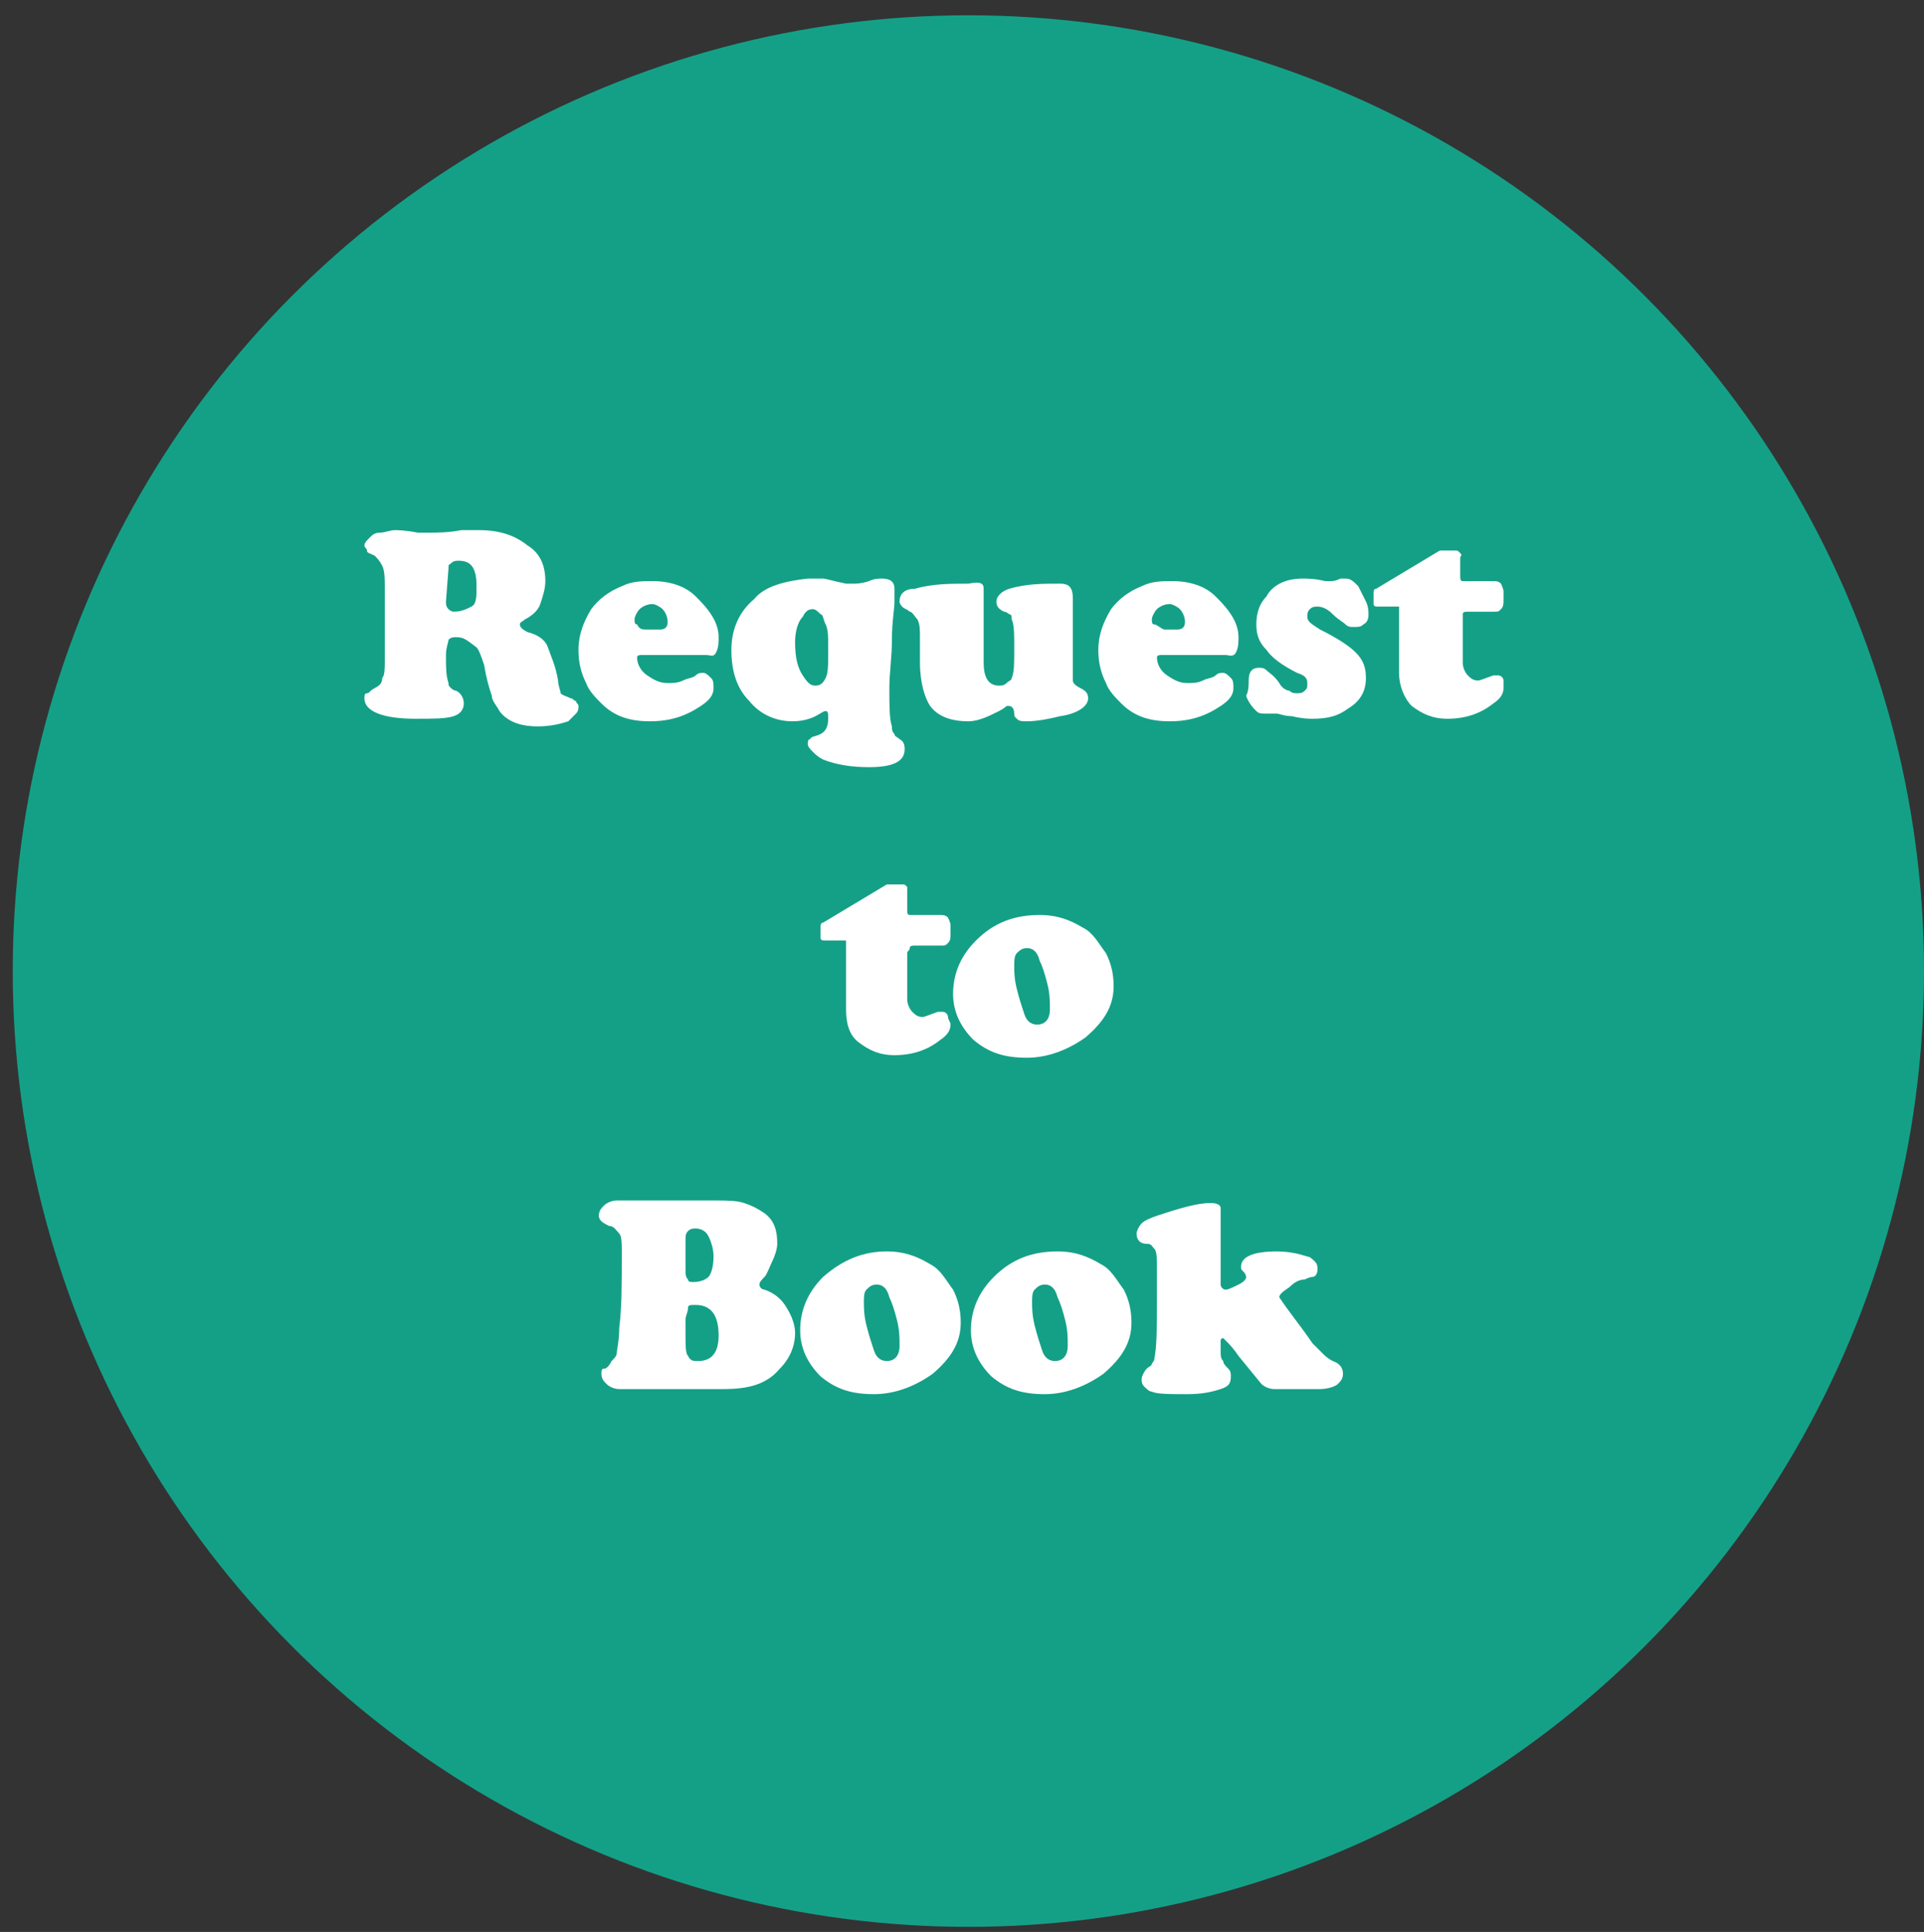 <?xml version="1.0" encoding="utf-8"?>
<!-- Generator: Adobe Illustrator 19.1.1, SVG Export Plug-In . SVG Version: 6.00 Build 0)  -->
<svg version="1.1" id="Layer_1" xmlns="http://www.w3.org/2000/svg" xmlns:xlink="http://www.w3.org/1999/xlink" x="0px" y="0px"
	 viewBox="0 0 75.5 75.8" style="enable-background:new 0 0 75.5 75.8;" xml:space="preserve">
<rect x="0" y="0" width="75.5" height="75.8" fill="#333333" stroke="none"/>
<style type="text/css">
	.st0{fill:#14A087;}
	.st1{fill:#FFFFFF;}
</style>
<circle class="st0" cx="38" cy="38.1" r="37.5"/>
<g>
	<path class="st1" d="M17.9,25c-0.1,0-0.2,0-0.3,0.1c0,0.1-0.1,0.3-0.1,0.6c0,0.5,0,0.8,0.1,1.1c0,0.1,0,0.1,0.1,0.2
		c0,0,0.1,0.1,0.2,0.1c0.2,0.1,0.3,0.3,0.3,0.5c0,0.2-0.1,0.4-0.4,0.5c-0.3,0.1-0.8,0.1-1.5,0.1c-1.3,0-2-0.3-2-0.8
		c0-0.1,0-0.2,0.1-0.2s0.1-0.1,0.3-0.2c0.2-0.1,0.3-0.2,0.3-0.4c0.1-0.1,0.1-0.4,0.1-0.7c0-0.3,0-1.2,0-2.7c0-0.5,0-0.8-0.1-1
		s-0.2-0.3-0.3-0.4c-0.2-0.1-0.3-0.1-0.3-0.2s-0.1-0.1-0.1-0.2c0-0.1,0.1-0.2,0.2-0.3c0.1-0.1,0.2-0.2,0.4-0.2
		c0.2,0,0.4-0.1,0.6-0.1c0.1,0,0.4,0,0.9,0.1c0.1,0,0.2,0,0.4,0c0.3,0,0.8,0,1.3-0.1c0.3,0,0.6,0,0.7,0c0.8,0,1.4,0.2,1.9,0.6
		c0.5,0.3,0.7,0.8,0.7,1.4c0,0.3-0.1,0.6-0.2,0.9s-0.4,0.5-0.6,0.6c-0.1,0.1-0.2,0.1-0.2,0.2c0,0.1,0.1,0.2,0.3,0.3
		c0.4,0.1,0.7,0.3,0.8,0.6s0.3,0.7,0.4,1.3c0,0.2,0.1,0.4,0.1,0.5c0.1,0.1,0.2,0.1,0.4,0.2c0.1,0,0.1,0.1,0.2,0.1
		c0,0.1,0.1,0.1,0.1,0.2c0,0.1,0,0.2-0.1,0.3c-0.1,0.1-0.2,0.2-0.3,0.3c-0.3,0.1-0.7,0.2-1.2,0.2c-0.7,0-1.2-0.2-1.5-0.6
		c-0.1-0.2-0.3-0.4-0.3-0.6c-0.1-0.3-0.2-0.6-0.3-1.2c-0.1-0.3-0.2-0.6-0.3-0.7C18.3,25.1,18.2,25,17.9,25z M17.6,22.3l-0.1,1.3
		c0,0,0,0,0,0c0,0.1,0,0.2,0.1,0.3c0,0,0.1,0.1,0.2,0.1c0.3,0,0.5-0.1,0.7-0.2s0.2-0.4,0.2-0.8c0-0.7-0.2-1-0.7-1
		c-0.1,0-0.2,0-0.3,0.1S17.6,22.1,17.6,22.3z"/>
	<path class="st1" d="M27.7,25.7h-2.5c-0.1,0-0.2,0-0.2,0.1c0,0.2,0.1,0.5,0.4,0.7c0.3,0.2,0.5,0.3,0.8,0.3c0.2,0,0.4,0,0.6-0.1
		c0.2-0.1,0.4-0.1,0.5-0.2c0.1-0.1,0.2-0.1,0.3-0.1c0.1,0,0.2,0.1,0.3,0.2c0.1,0.1,0.1,0.2,0.1,0.4c0,0.3-0.2,0.5-0.5,0.7
		c-0.6,0.4-1.2,0.6-2,0.6c-0.8,0-1.4-0.2-1.9-0.7c-0.2-0.2-0.5-0.5-0.6-0.8c-0.2-0.4-0.3-0.8-0.3-1.3c0-0.6,0.2-1.1,0.5-1.6
		c0.3-0.4,0.7-0.7,1.2-0.9c0.4-0.2,0.8-0.2,1.2-0.2c0.7,0,1.3,0.2,1.7,0.6c0.2,0.2,0.4,0.4,0.6,0.7c0.2,0.3,0.3,0.6,0.3,0.9
		c0,0.2,0,0.4-0.1,0.6S27.9,25.7,27.7,25.7z M25.4,24.7h0.5c0.2,0,0.3-0.1,0.3-0.3c0-0.2-0.1-0.4-0.2-0.5s-0.3-0.2-0.4-0.2
		c-0.2,0-0.4,0.1-0.5,0.2c-0.1,0.1-0.2,0.3-0.2,0.4c0,0.1,0,0.2,0.1,0.2C25.1,24.7,25.2,24.7,25.4,24.7z"/>
	<path class="st1" d="M31.7,22.7c0.2,0,0.4,0,0.6,0c0.1,0,0.4,0.1,0.9,0.2c0.1,0,0.2,0,0.3,0c0.1,0,0.3,0,0.6-0.1
		c0.2-0.1,0.4-0.1,0.5-0.1c0.3,0,0.5,0.1,0.5,0.4c0,0.1,0,0.3,0,0.5c0,0.3-0.1,0.8-0.1,1.5s-0.1,1.3-0.1,1.9c0,0.7,0,1.2,0.1,1.5
		c0,0.1,0,0.2,0.1,0.3c0,0.1,0.1,0.1,0.2,0.2c0.2,0.1,0.2,0.3,0.2,0.4c0,0.5-0.5,0.7-1.4,0.7c-0.7,0-1.3-0.1-1.8-0.3
		c-0.2-0.1-0.3-0.2-0.4-0.3c-0.1-0.1-0.2-0.2-0.2-0.3c0-0.1,0-0.2,0.1-0.2c0-0.1,0.2-0.1,0.4-0.2c0.2-0.1,0.3-0.3,0.3-0.6
		c0-0.2,0-0.3-0.1-0.3c-0.1,0-0.2,0.1-0.4,0.2c-0.2,0.1-0.5,0.2-0.9,0.2c-0.7,0-1.3-0.3-1.7-0.8c-0.5-0.5-0.7-1.2-0.7-2
		c0-0.8,0.3-1.5,0.9-2C30,23,30.8,22.8,31.7,22.7z M31.9,23.9c-0.2,0-0.3,0.1-0.4,0.3c-0.2,0.2-0.3,0.6-0.3,1c0,0.6,0.1,1,0.3,1.3
		c0.2,0.3,0.3,0.4,0.5,0.4c0.2,0,0.3-0.1,0.4-0.3c0.1-0.2,0.1-0.5,0.1-1.1c0-0.5,0-0.8-0.1-1s-0.1-0.4-0.2-0.4
		C32.1,24,32,23.9,31.9,23.9z"/>
	<path class="st1" d="M38.6,23.1V26c0,0.6,0.2,0.9,0.6,0.9c0.1,0,0.2,0,0.3-0.1c0.1-0.1,0.2-0.1,0.2-0.2c0.1-0.2,0.1-0.6,0.1-1.1
		c0-0.6,0-1-0.1-1.2c0-0.1,0-0.2-0.1-0.2c0,0-0.1-0.1-0.2-0.1c-0.2-0.1-0.3-0.2-0.3-0.4c0-0.2,0.2-0.4,0.5-0.5
		c0.7-0.2,1.3-0.2,2-0.2c0.4,0,0.5,0.2,0.5,0.6c0,0,0,0.1,0,0.2c0,0.2,0,0.4,0,0.6v2.4c0,0.1,0.1,0.2,0.3,0.3
		c0.2,0.1,0.3,0.2,0.3,0.4c0,0.3-0.4,0.6-1.1,0.7c-0.4,0.1-0.9,0.2-1.3,0.2c-0.2,0-0.3,0-0.4-0.1s-0.1-0.1-0.1-0.2
		c0-0.2-0.1-0.3-0.2-0.3c0,0-0.1,0-0.1,0c0,0-0.1,0.1-0.3,0.2c-0.4,0.2-0.8,0.4-1.2,0.4c-0.7,0-1.2-0.2-1.5-0.6
		c-0.2-0.3-0.4-0.9-0.4-1.7c0-0.3,0-0.5,0-0.8c0-0.1,0-0.2,0-0.2c0-0.3,0-0.5-0.1-0.7c-0.1-0.1-0.2-0.3-0.3-0.3
		c-0.1-0.1-0.2-0.1-0.3-0.2c0,0-0.1-0.1-0.1-0.2c0-0.3,0.2-0.5,0.6-0.5c0.7-0.2,1.4-0.2,2.1-0.2C38.5,22.8,38.6,22.9,38.6,23.1z"/>
	<path class="st1" d="M48.1,25.7h-2.5c-0.1,0-0.2,0-0.2,0.1c0,0.2,0.1,0.5,0.4,0.7c0.3,0.2,0.5,0.3,0.8,0.3c0.2,0,0.4,0,0.6-0.1
		c0.2-0.1,0.4-0.1,0.5-0.2c0.1-0.1,0.2-0.1,0.3-0.1c0.1,0,0.2,0.1,0.3,0.2c0.1,0.1,0.1,0.2,0.1,0.4c0,0.3-0.2,0.5-0.5,0.7
		c-0.6,0.4-1.2,0.6-2,0.6c-0.8,0-1.4-0.2-1.9-0.7c-0.2-0.2-0.5-0.5-0.6-0.8c-0.2-0.4-0.3-0.8-0.3-1.3c0-0.6,0.2-1.1,0.5-1.6
		c0.3-0.4,0.7-0.7,1.2-0.9c0.4-0.2,0.8-0.2,1.2-0.2c0.7,0,1.3,0.2,1.7,0.6c0.2,0.2,0.4,0.4,0.6,0.7c0.2,0.3,0.3,0.6,0.3,0.9
		c0,0.2,0,0.4-0.1,0.6S48.2,25.7,48.1,25.7z M45.7,24.7h0.5c0.2,0,0.3-0.1,0.3-0.3c0-0.2-0.1-0.4-0.2-0.5c-0.1-0.1-0.3-0.2-0.4-0.2
		c-0.2,0-0.4,0.1-0.5,0.2c-0.1,0.1-0.2,0.3-0.2,0.4c0,0.1,0,0.2,0.1,0.2S45.6,24.7,45.7,24.7z"/>
	<path class="st1" d="M51.1,22.7c0.2,0,0.5,0,0.9,0.1c0.1,0,0.2,0,0.2,0c0.1,0,0.2,0,0.4-0.1c0.1,0,0.2,0,0.2,0
		c0.2,0,0.3,0.1,0.5,0.3c0.1,0.2,0.2,0.4,0.3,0.6c0.1,0.2,0.1,0.4,0.1,0.5c0,0.1,0,0.3-0.2,0.4c-0.1,0.1-0.2,0.1-0.4,0.1
		c-0.1,0-0.2,0-0.3-0.1c-0.1-0.1-0.3-0.2-0.5-0.4c-0.2-0.2-0.4-0.3-0.6-0.3c-0.1,0-0.2,0-0.3,0.1s-0.1,0.2-0.1,0.3
		c0,0.2,0.2,0.3,0.5,0.5c0.6,0.3,1.1,0.6,1.4,0.9c0.3,0.3,0.4,0.6,0.4,1c0,0.5-0.2,0.9-0.7,1.2c-0.4,0.3-0.8,0.4-1.4,0.4
		c-0.1,0-0.4,0-0.8-0.1c-0.3,0-0.5-0.1-0.6-0.1c0,0-0.1,0-0.2,0c-0.1,0-0.2,0-0.2,0c-0.2,0-0.3,0-0.4-0.1c-0.1-0.1-0.3-0.3-0.4-0.6
		C49,27.1,49,26.9,49,26.7c0-0.3,0.1-0.5,0.4-0.5c0.1,0,0.2,0,0.3,0.1c0.1,0.1,0.3,0.2,0.5,0.5c0.1,0.2,0.3,0.3,0.4,0.3
		c0.1,0.1,0.2,0.1,0.3,0.1c0.1,0,0.2,0,0.3-0.1c0.1-0.1,0.1-0.1,0.1-0.3c0-0.2-0.1-0.3-0.4-0.4c-0.6-0.3-1-0.6-1.2-0.9
		c-0.3-0.3-0.4-0.6-0.4-1c0-0.4,0.1-0.8,0.4-1.1C49.9,23,50.4,22.7,51.1,22.7z"/>
	<path class="st1" d="M57.4,24.2V26c0,0.2,0.1,0.4,0.2,0.5s0.2,0.2,0.4,0.2c0.1,0,0.3-0.1,0.6-0.2c0.1,0,0.1,0,0.2,0
		c0.1,0,0.2,0.1,0.2,0.2C59,26.7,59,26.8,59,27c0,0.2-0.1,0.4-0.4,0.6c-0.5,0.4-1.1,0.6-1.8,0.6c-0.6,0-1-0.2-1.4-0.5
		c-0.3-0.3-0.5-0.8-0.5-1.3V24c0-0.1,0-0.1,0-0.2c0,0-0.1,0-0.2,0h-0.6c-0.1,0-0.2,0-0.2-0.1c0,0,0-0.1,0-0.2v-0.2
		c0-0.1,0-0.2,0.1-0.2l2.5-1.5c0.1,0,0.1,0,0.2,0h0.4c0.1,0,0.1,0,0.2,0.1s0,0.1,0,0.2v0.7c0,0.1,0,0.2,0.1,0.2s0.1,0,0.2,0h1
		c0.1,0,0.2,0,0.3,0.1c0,0,0.1,0.2,0.1,0.3v0.3c0,0.2,0,0.3-0.1,0.4c-0.1,0.1-0.1,0.1-0.3,0.1h-1c-0.1,0-0.2,0-0.2,0.1
		C57.4,24,57.4,24.1,57.4,24.2z"/>
	<path class="st1" d="M35.6,37.4v1.8c0,0.2,0.1,0.4,0.2,0.5c0.1,0.1,0.2,0.2,0.4,0.2c0.1,0,0.3-0.1,0.6-0.2c0.1,0,0.1,0,0.2,0
		c0.1,0,0.2,0.1,0.2,0.2s0.1,0.2,0.1,0.3c0,0.2-0.1,0.4-0.4,0.6c-0.5,0.4-1.1,0.6-1.8,0.6c-0.6,0-1-0.2-1.4-0.5s-0.5-0.8-0.5-1.3
		v-2.5c0-0.1,0-0.1,0-0.2c0,0-0.1,0-0.2,0h-0.6c-0.1,0-0.2,0-0.2-0.1s0-0.1,0-0.2v-0.2c0-0.1,0-0.2,0.1-0.2l2.5-1.5
		c0.1,0,0.1,0,0.2,0h0.4c0.1,0,0.1,0,0.2,0.1c0,0,0,0.1,0,0.2v0.7c0,0.1,0,0.2,0.1,0.2c0,0,0.1,0,0.2,0h1c0.1,0,0.2,0,0.3,0.1
		c0,0,0.1,0.2,0.1,0.3v0.3c0,0.2,0,0.3-0.1,0.4s-0.1,0.1-0.3,0.1h-1c-0.1,0-0.2,0-0.2,0.1S35.6,37.3,35.6,37.4z"/>
	<path class="st1" d="M40.8,35.9c0.7,0,1.2,0.2,1.7,0.5c0.4,0.2,0.6,0.6,0.9,1c0.2,0.4,0.3,0.8,0.3,1.3c0,0.8-0.4,1.4-1.1,2
		c-0.7,0.5-1.5,0.8-2.3,0.8c-0.9,0-1.5-0.2-2.1-0.7c-0.5-0.5-0.8-1.1-0.8-1.8c0-0.8,0.3-1.5,0.9-2.1C39,36.2,39.8,35.9,40.8,35.9z
		 M40.3,37.2c-0.2,0-0.3,0.1-0.4,0.2s-0.1,0.3-0.1,0.5c0,0.2,0,0.5,0.1,0.9c0.1,0.4,0.2,0.7,0.3,1c0.1,0.3,0.3,0.4,0.5,0.4
		c0.3,0,0.5-0.2,0.5-0.6c0-0.3,0-0.6-0.1-1c-0.1-0.4-0.2-0.7-0.3-0.9C40.7,37.3,40.5,37.2,40.3,37.2z"/>
	<path class="st1" d="M26.5,54.5l-0.7,0c-0.5,0-0.9,0-1.1,0c-0.2,0-0.4,0-0.4,0c-0.2,0-0.4-0.1-0.5-0.2c-0.1-0.1-0.2-0.2-0.2-0.4
		c0-0.1,0-0.2,0.1-0.2s0.2-0.1,0.3-0.3c0.1-0.1,0.2-0.2,0.2-0.3s0.1-0.5,0.1-1c0.1-0.8,0.1-1.7,0.1-2.9c0-0.4,0-0.7-0.1-0.8
		c-0.1-0.1-0.2-0.3-0.4-0.3c-0.2-0.1-0.4-0.2-0.4-0.4c0-0.2,0.1-0.3,0.2-0.4c0.1-0.1,0.3-0.2,0.5-0.2c0.1,0,0.3,0,0.5,0
		c0.3,0,0.7,0,1,0c0.3,0,0.8,0,1.6,0c0.2,0,0.5,0,0.7,0c0.5,0,0.9,0,1.2,0.1c0.3,0.1,0.5,0.2,0.8,0.4c0.4,0.3,0.5,0.7,0.5,1.2
		c0,0.2-0.1,0.5-0.2,0.7S30.1,50,30,50.1c-0.1,0.1-0.2,0.2-0.2,0.3c0,0.1,0.1,0.2,0.2,0.2c0.3,0.1,0.6,0.3,0.8,0.6
		c0.2,0.3,0.4,0.7,0.4,1.1c0,0.5-0.2,1-0.6,1.4c-0.5,0.6-1.2,0.8-2.2,0.8c-0.1,0-0.5,0-1,0C26.9,54.5,26.7,54.5,26.5,54.5z
		 M26.9,48.7v1.1c0,0.2,0,0.3,0.1,0.4c0,0.1,0.1,0.1,0.2,0.1c0.3,0,0.5-0.1,0.6-0.2s0.2-0.4,0.2-0.8c0-0.3-0.1-0.6-0.2-0.8
		s-0.3-0.3-0.5-0.3c-0.1,0-0.2,0-0.3,0.1C26.9,48.4,26.9,48.5,26.9,48.7z M26.9,51.8v0.5c0,0.5,0,0.8,0.1,0.9
		c0.1,0.2,0.2,0.2,0.4,0.2c0.5,0,0.8-0.3,0.8-1c0-0.8-0.3-1.2-0.9-1.2c-0.2,0-0.3,0-0.3,0.1C27,51.5,26.9,51.6,26.9,51.8z"/>
	<path class="st1" d="M34.8,49.1c0.7,0,1.2,0.2,1.7,0.5c0.4,0.2,0.6,0.6,0.9,1c0.2,0.4,0.3,0.8,0.3,1.3c0,0.8-0.4,1.4-1.1,2
		c-0.7,0.5-1.5,0.8-2.3,0.8c-0.9,0-1.5-0.2-2.1-0.7c-0.5-0.5-0.8-1.1-0.8-1.8c0-0.8,0.3-1.5,0.9-2.1C33.1,49.4,33.9,49.1,34.8,49.1z
		 M34.4,50.4c-0.2,0-0.3,0.1-0.4,0.2c-0.1,0.1-0.1,0.3-0.1,0.5c0,0.2,0,0.5,0.1,0.9c0.1,0.4,0.2,0.7,0.3,1c0.1,0.3,0.3,0.4,0.5,0.4
		c0.3,0,0.5-0.2,0.5-0.6c0-0.3,0-0.6-0.1-1c-0.1-0.4-0.2-0.7-0.3-0.9C34.8,50.5,34.6,50.4,34.4,50.4z"/>
	<path class="st1" d="M41.5,49.1c0.7,0,1.2,0.2,1.7,0.5c0.4,0.2,0.6,0.6,0.9,1c0.2,0.4,0.3,0.8,0.3,1.3c0,0.8-0.4,1.4-1.1,2
		c-0.7,0.5-1.5,0.8-2.3,0.8c-0.9,0-1.5-0.2-2.1-0.7c-0.5-0.5-0.8-1.1-0.8-1.8c0-0.8,0.3-1.5,0.9-2.1C39.7,49.4,40.5,49.1,41.5,49.1z
		 M41,50.4c-0.2,0-0.3,0.1-0.4,0.2c-0.1,0.1-0.1,0.3-0.1,0.5c0,0.2,0,0.5,0.1,0.9c0.1,0.4,0.2,0.7,0.3,1c0.1,0.3,0.3,0.4,0.5,0.4
		c0.3,0,0.5-0.2,0.5-0.6c0-0.3,0-0.6-0.1-1c-0.1-0.4-0.2-0.7-0.3-0.9C41.4,50.5,41.2,50.4,41,50.4z"/>
	<path class="st1" d="M47.9,47.4l0,1.7c0,0.2,0,0.4,0,0.7c0,0.4,0,0.6,0,0.6c0,0.1,0.1,0.2,0.2,0.2c0.1,0,0.3-0.1,0.5-0.2
		c0.2-0.1,0.3-0.2,0.3-0.3c0,0,0-0.1-0.1-0.2c-0.1-0.1-0.1-0.1-0.1-0.2c0-0.4,0.5-0.6,1.4-0.6c0.5,0,0.9,0.1,1.2,0.2
		c0.1,0,0.2,0.1,0.3,0.2c0.1,0.1,0.1,0.2,0.1,0.3c0,0.2-0.1,0.3-0.2,0.3c0,0-0.1,0-0.3,0.1c-0.2,0-0.4,0.1-0.6,0.3
		c-0.3,0.2-0.4,0.3-0.4,0.4c0,0,0.2,0.3,0.5,0.7c0.3,0.4,0.6,0.8,0.8,1.1c0.2,0.2,0.3,0.3,0.4,0.4c0.1,0.1,0.2,0.2,0.4,0.3
		c0.3,0.1,0.4,0.3,0.4,0.5c0,0.2-0.1,0.3-0.2,0.4s-0.4,0.2-0.7,0.2H50c-0.2,0-0.4-0.1-0.5-0.2l-0.9-1.1c-0.2-0.3-0.4-0.5-0.4-0.5
		S48,52.5,48,52.5c0,0-0.1,0-0.1,0.1c0,0.1,0,0.2,0,0.4c0,0.2,0,0.3,0.1,0.4c0,0.1,0.1,0.2,0.2,0.3c0.1,0.1,0.1,0.2,0.1,0.3
		c0,0.3-0.1,0.4-0.4,0.5c-0.3,0.1-0.7,0.2-1.3,0.2c-0.7,0-1.2,0-1.4-0.1c-0.1,0-0.2-0.1-0.3-0.2s-0.1-0.2-0.1-0.3
		c0-0.1,0.1-0.3,0.2-0.4c0.1-0.1,0.2-0.1,0.2-0.2c0,0,0.1-0.1,0.1-0.2c0.1-0.5,0.1-1.3,0.1-2.3v-1.2c0-0.4,0-0.7-0.1-0.8
		s-0.1-0.2-0.3-0.2c-0.3,0-0.4-0.2-0.4-0.4c0-0.1,0.1-0.3,0.2-0.4s0.3-0.2,0.6-0.3c0.9-0.3,1.6-0.5,2.1-0.5
		C47.8,47.2,47.9,47.3,47.9,47.4z"/>
</g>
</svg>
